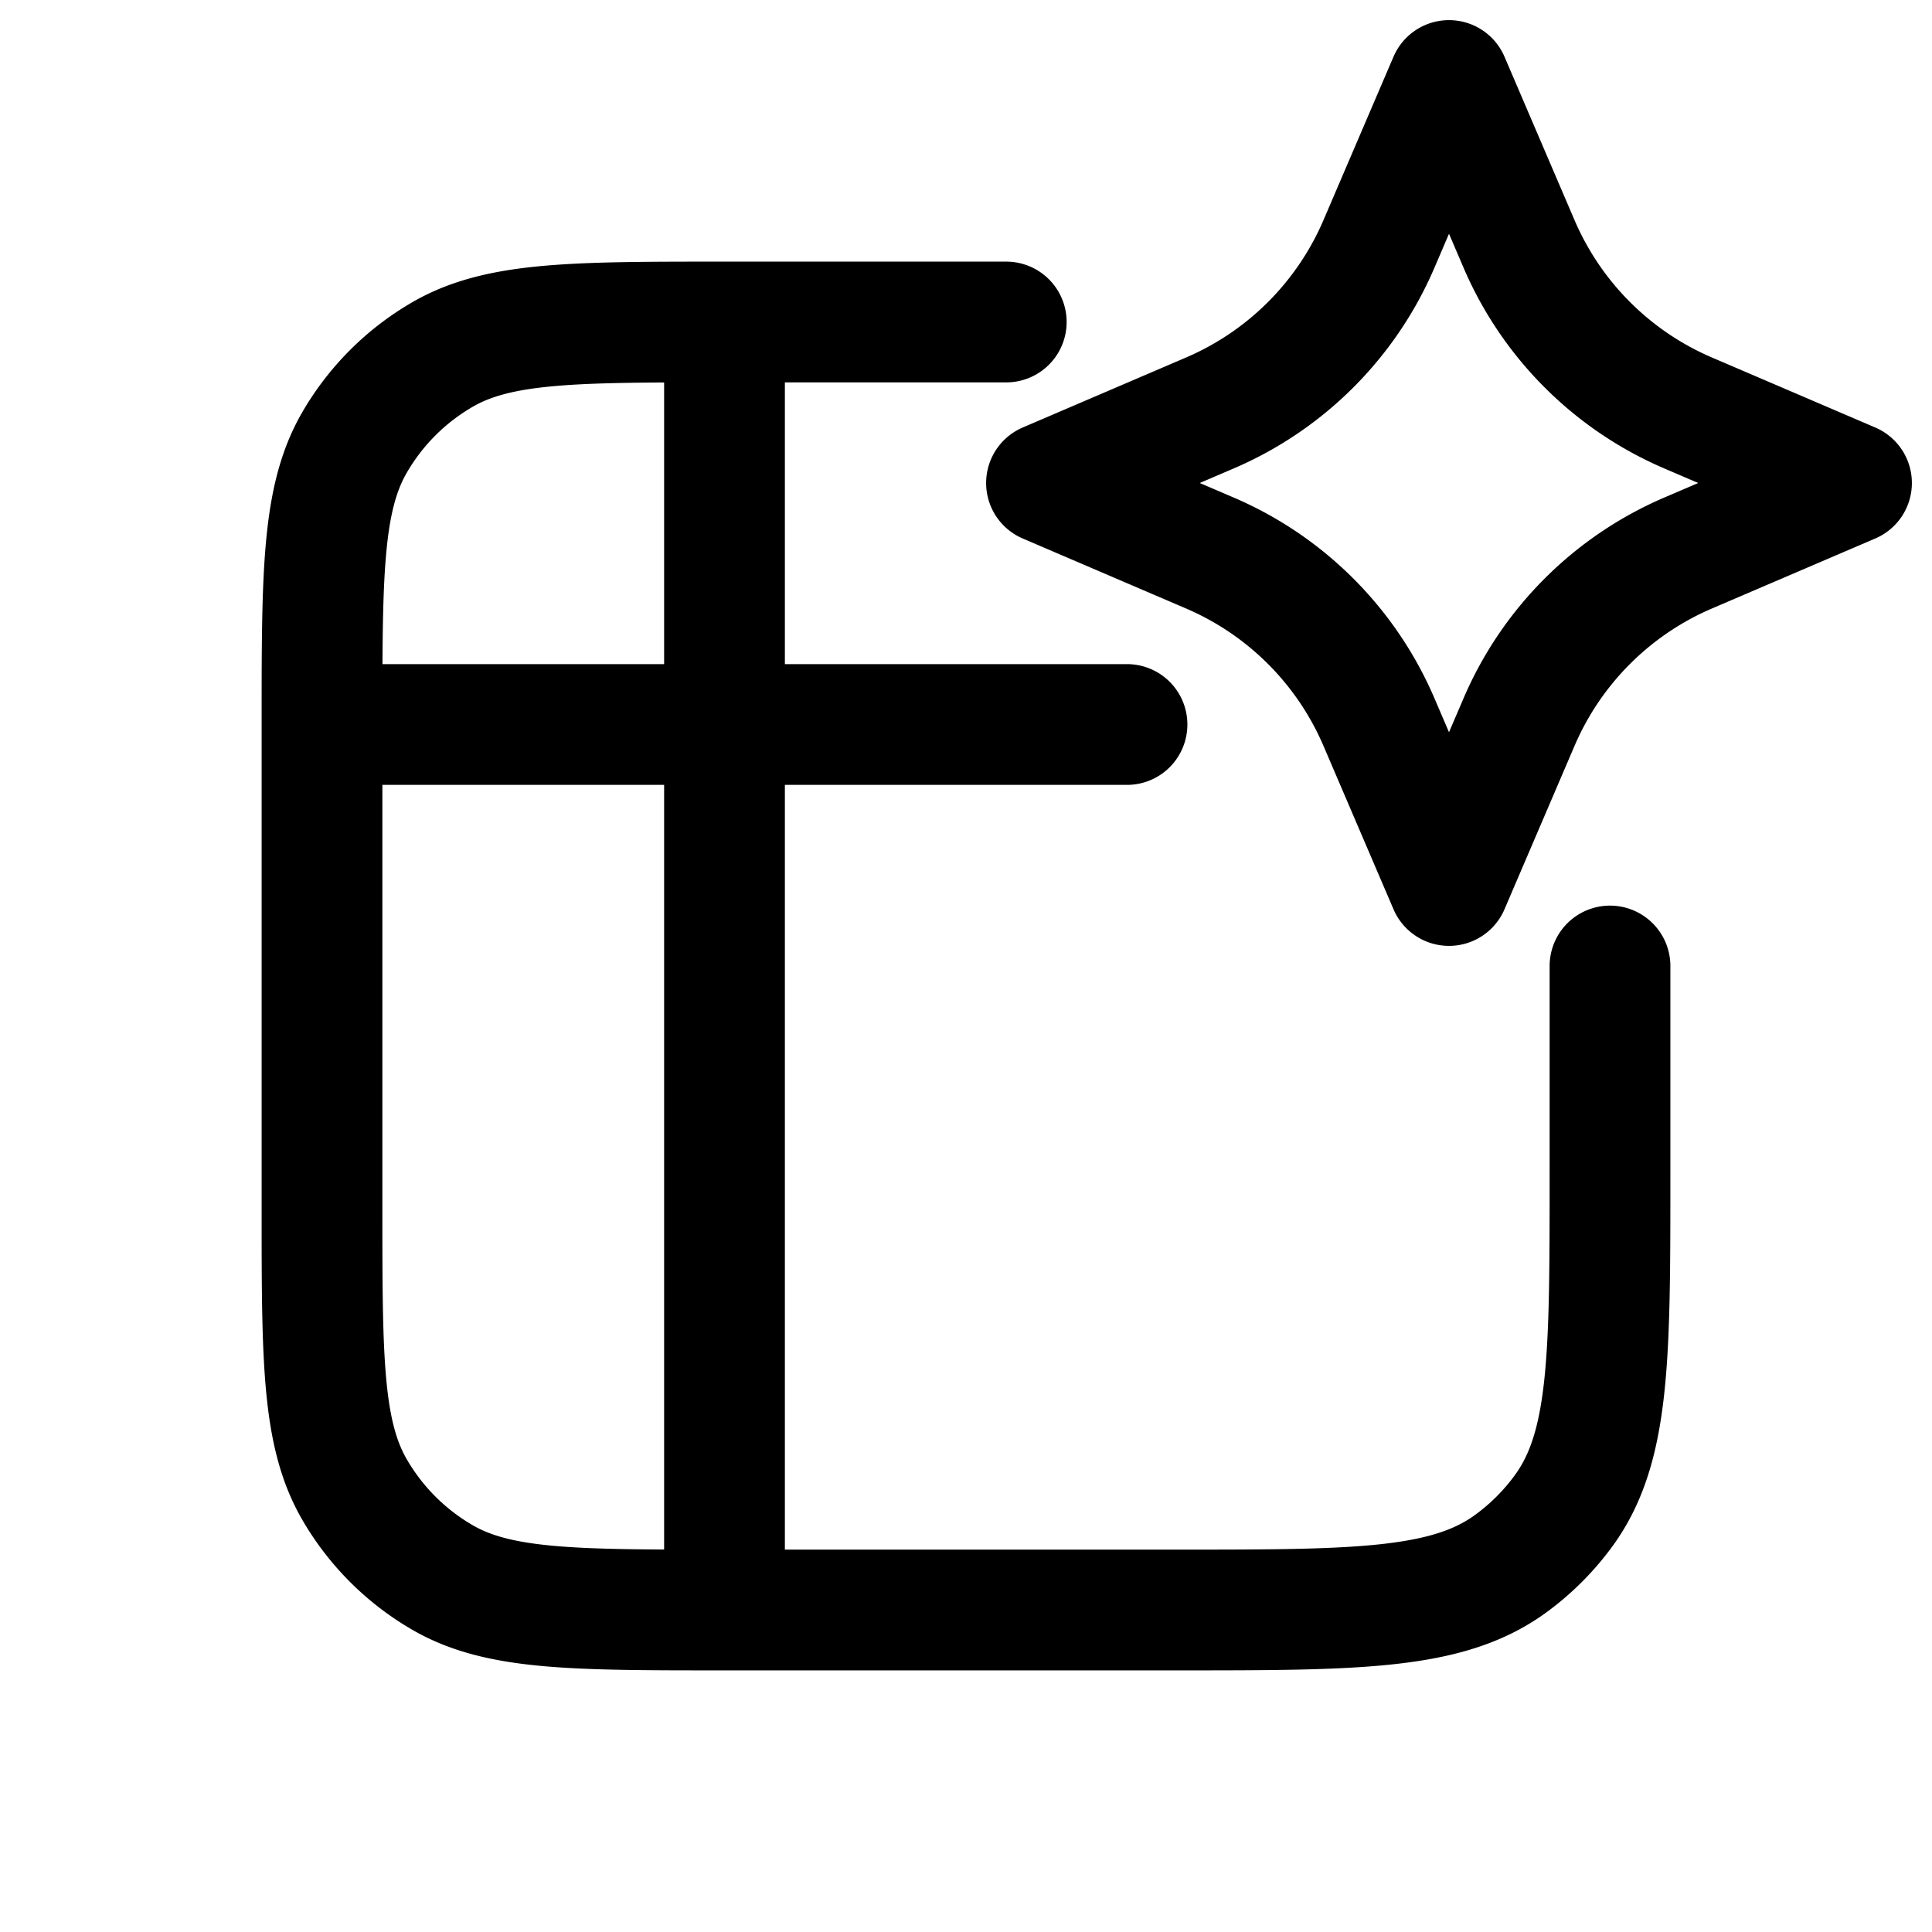 <svg id="aiTable" xmlns="http://www.w3.org/2000/svg" fill="none" viewBox="0 0 24 24"><path stroke="currentColor" stroke-linecap="round" stroke-linejoin="round" stroke-width="1.5" d="M9 20h5.6c2.25 0 3.375 0 4.163-.573q.384-.28.664-.664C20 17.975 20 16.85 20 14.6V12M9 20c-1.87 0-2.804 0-3.5-.402A3 3 0 0 1 4.402 18.5C4 17.804 4 16.87 4 15V9m5 11V9m0 0H4m5 0V4m0 5h5M4 9c0-1.87 0-2.804.402-3.5A3 3 0 0 1 5.5 4.402C6.196 4 7.13 4 9 4v0m0 0h3.5M23 6l-2.03-.87a4 4 0 0 1-2.1-2.1L18 1l-.87 2.03a4 4 0 0 1-2.1 2.1L13 6l2.03.87a4 4 0 0 1 2.1 2.1L18 11l.87-2.03a4 4 0 0 1 2.1-2.1z" /></svg>